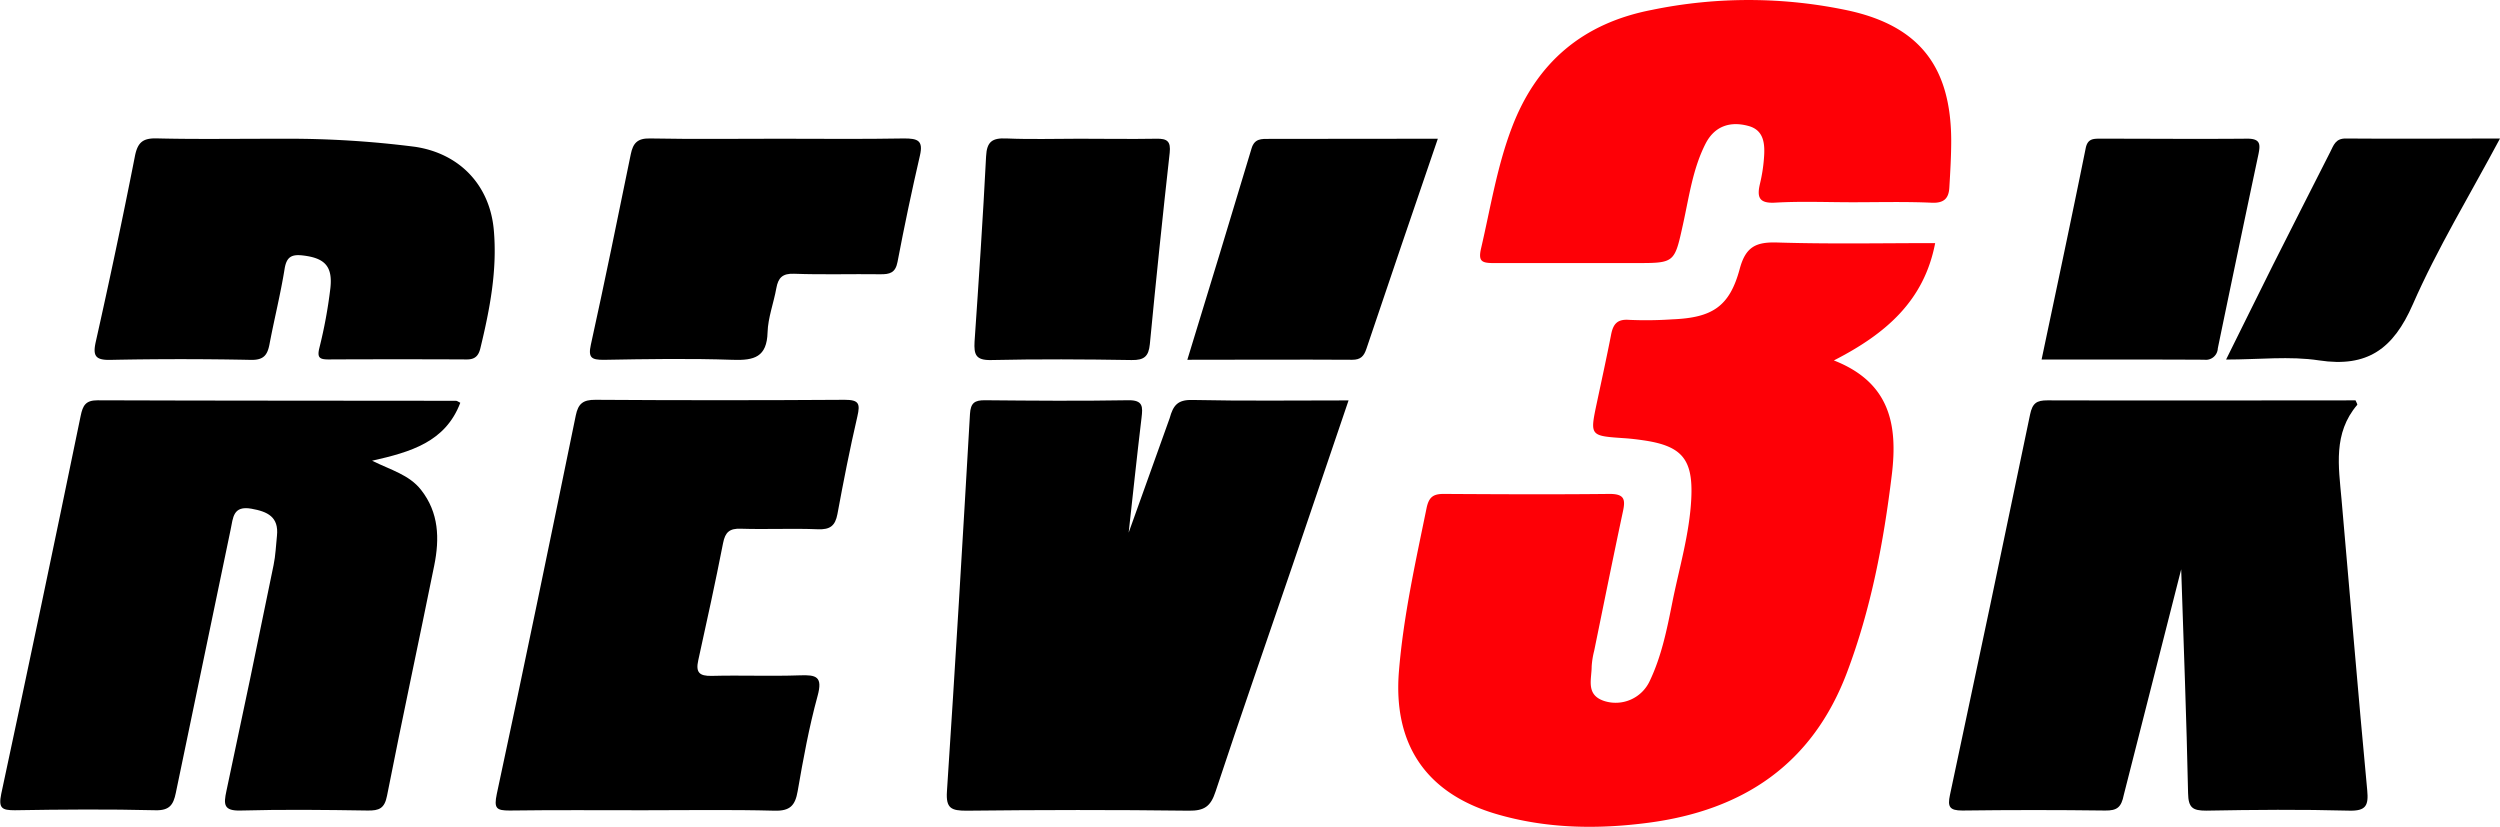 <svg id="Layer_1" data-name="Layer 1" xmlns="http://www.w3.org/2000/svg" viewBox="0 0 453.41 149.96"><defs><style>.cls-1{fill:#fe0006;}</style></defs><title>rev3k_logo</title><g id="_3" data-name="3"><path class="cls-1" d="M359.09,52.67c-2,10.44-8.89,16.43-18.37,21.28,10.21,4,11.6,11.7,10.51,20.72-1.49,12.26-3.76,24.31-8.15,35.92-6.3,16.65-18.87,24.94-35.94,27.2-9.3,1.23-18.61,1.09-27.69-1.59-12.74-3.76-18.7-12.68-17.61-25.91.82-10,3-19.74,5-29.52.43-2.11,1.27-2.63,3.22-2.61,10,.06,20,.11,30,0,2.67,0,2.87,1,2.41,3.14-1.8,8.44-3.5,16.89-5.23,25.34a15.16,15.16,0,0,0-.45,2.83c0,2.34-1.1,5.12,2.26,6.24a6.81,6.81,0,0,0,8.27-3.62c2.14-4.48,3.12-9.35,4.08-14.16,1.25-6.3,3.15-12.49,3.46-19,.33-7-1.65-9.44-8.53-10.47-1.21-.18-2.44-.33-3.67-.41-6.2-.42-6.2-.41-4.94-6.37.88-4.14,1.79-8.28,2.6-12.44.37-1.87,1.1-2.81,3.24-2.65a70.21,70.21,0,0,0,7.81-.09c7.26-.29,10.43-2.27,12.28-9.18,1.08-4,2.95-4.87,6.77-4.76C340,52.86,349.41,52.67,359.09,52.67Z" transform="translate(-8.12 -8.58)"/><path class="cls-1" d="M344.11,45.26c-4.66,0-9.32-.2-14,.07-3,.18-3.38-1-2.78-3.49a28.89,28.89,0,0,0,.7-4.44c.21-2.56.13-5.24-2.9-6-3.18-.84-6,0-7.66,3.19-2.34,4.56-3,9.63-4.09,14.56-1.57,7.12-1.48,7.14-8.53,7.14-8.62,0-17.25,0-25.88,0-2.18,0-2.78-.36-2.22-2.74,1.7-7.31,2.87-14.74,5.56-21.81,4.5-11.87,12.91-18.95,25.38-21.36a86.74,86.74,0,0,1,35.84.15C356.31,13.39,361.94,20.79,362,34c0,2.87-.17,5.75-.34,8.61-.11,1.91-.94,2.82-3.12,2.74C353.7,45.13,348.9,45.26,344.11,45.26Z" transform="translate(-8.12 -8.58)"/></g><g id="bottom"><path d="M91.6,81.63c-2.7,7.12-9,8.93-16,10.51,3.43,1.69,6.73,2.55,8.88,5.28,3.26,4.15,3.37,8.86,2.4,13.69-2.82,13.94-5.82,27.84-8.57,41.8-.45,2.3-1.43,2.7-3.51,2.67-7.67-.12-15.36-.21-23,0-3.17.1-3.13-1.14-2.62-3.53q4.38-20.46,8.56-41c.36-1.73.42-3.53.61-5.3.36-3.43-1.71-4.39-4.64-4.91-3.34-.59-3.31,1.63-3.76,3.77-3.29,15.94-6.66,31.86-9.95,47.8-.44,2.13-1.14,3.19-3.7,3.12-8.49-.21-17-.14-25.49,0-2.33,0-3-.35-2.47-2.95Q15.68,118.33,22.75,84c.39-1.89.91-2.83,3.08-2.82,21.65.08,43.29.06,64.93.09C91,81.24,91.21,81.44,91.6,81.63Z" transform="translate(-8.12 -8.58)"/><path d="M393.3,152.74c-.45,2.25-1.2,2.87-3.38,2.84q-12.94-.17-25.9,0c-2.34,0-2.7-.69-2.25-2.81q7.37-34.5,14.53-69c.43-2.06,1.17-2.59,3.16-2.58,18.64.06,37.27,0,55.87,0,.14.36.38.72.31.81-4.4,5.15-3.38,11.18-2.85,17.15,1.56,17.58,3,35.18,4.66,52.76.26,2.76-.22,3.78-3.3,3.69-8.63-.23-17.27-.16-25.91,0-2.46,0-3.23-.53-3.28-3.15-.28-13.54-.81-27.08-1.25-40.62" transform="translate(-8.12 -8.58)"/><path d="M220.26,84.41c.63-2.28,1.42-3.35,4.08-3.29,9.3.2,18.6.08,28.36.08-3.47,10.22-6.79,20-10.13,29.83-4.67,13.7-9.45,27.37-14,41.13-.88,2.7-2.05,3.48-4.84,3.45-13.43-.17-26.87-.15-40.31,0-2.73,0-3.77-.39-3.56-3.48,1.51-22.82,2.86-45.65,4.18-68.48.12-2,.85-2.5,2.74-2.48,8.64.08,17.28.15,25.92,0,2.78-.06,2.69,1.21,2.45,3.21-.83,6.93-1.56,13.86-2.33,20.8" transform="translate(-8.12 -8.58)"/><path d="M124.8,155.53c-8.09,0-16.18-.06-24.26.05-2.38,0-2.87-.37-2.32-3,4.91-22.86,9.63-45.76,14.33-68.67.44-2.13,1.32-2.83,3.55-2.82q22.6.15,45.23,0c2.58,0,2.82.71,2.29,3C162.25,90,161.09,95.9,160,101.81c-.4,2.12-1.32,2.85-3.54,2.76-4.65-.19-9.32.05-14-.1-2-.07-2.81.6-3.2,2.6-1.39,7.11-2.94,14.19-4.5,21.26-.49,2.19.18,2.88,2.43,2.83,5.34-.14,10.7.09,16-.1,3-.11,4.17.23,3.21,3.74-1.55,5.66-2.61,11.47-3.61,17.26-.45,2.61-1.38,3.62-4.18,3.55C140.7,155.4,132.75,155.53,124.8,155.53Z" transform="translate(-8.12 -8.58)"/></g><g id="top"><path d="M60,33.74A180.4,180.4,0,0,1,83.36,35.2c8.1,1.2,13.56,6.93,14.31,15,.67,7.33-.71,14.44-2.42,21.51-.34,1.43-1,2.07-2.49,2.06q-12.53-.06-25.05,0c-1.63,0-2.1-.32-1.67-2.08a85.77,85.77,0,0,0,2-10.86c.44-4-1.07-5.46-5-5.92-2-.23-2.94.22-3.3,2.41C59,61.94,57.86,66.45,57,71c-.38,2-1.08,2.9-3.39,2.85q-12.73-.26-25.46,0c-2.76.06-3.22-.76-2.66-3.28C28,59.37,30.38,48.15,32.59,36.9c.51-2.59,1.52-3.28,4-3.22C43.47,33.85,50.32,33.74,60,33.74Z" transform="translate(-8.12 -8.58)"/><path d="M149.46,33.74c7.54,0,15.08.09,22.62-.05,2.45,0,3.53.34,2.88,3.11q-2.22,9.6-4.06,19.28c-.38,2-1.42,2.26-3.13,2.24-5.21-.07-10.42.1-15.63-.09-2.11-.08-2.88.73-3.22,2.61-.48,2.69-1.51,5.35-1.59,8-.12,4.51-2.43,5.13-6.29,5-7.8-.27-15.62-.14-23.44,0-2.17,0-2.85-.35-2.32-2.74,2.53-11.5,4.88-23,7.24-34.55.41-2,1.2-2.91,3.49-2.86C133.82,33.84,141.64,33.74,149.46,33.74Z" transform="translate(-8.12 -8.58)"/><path d="M203.83,33.74c4.66,0,9.32.08,14,0,2-.05,2.65.49,2.43,2.56Q218.33,53.6,216.66,71c-.22,2.2-1,2.92-3.31,2.88-8.49-.14-17-.19-25.48,0-2.79.06-3.13-1-3-3.34.77-11.19,1.52-22.39,2.09-33.59.13-2.71,1.14-3.37,3.69-3.26C195.05,33.88,199.44,33.74,203.83,33.74Z" transform="translate(-8.12 -8.58)"/><path d="M268.89,33.74c-4.44,13-8.74,25.55-12.95,38.09-.46,1.37-1.06,2-2.57,2-9.83-.06-19.67,0-29.91,0,4-13,7.84-25.67,11.65-38.34.54-1.81,1.81-1.72,3.21-1.72Z" transform="translate(-8.12 -8.58)"/><path d="M378.39,73.79c2.74-13,5.44-25.65,8-38.33.35-1.73,1.37-1.73,2.65-1.73,8.9,0,17.79.08,26.69,0,2.4,0,2.33,1.1,2,2.78Q414,54.11,410.35,71.76a2.17,2.17,0,0,1-2.47,2.06C398.18,73.77,388.48,73.79,378.39,73.79Z" transform="translate(-8.12 -8.58)"/><path d="M411.85,73.79c3-6,5.72-11.61,8.52-17.18,3.43-6.84,6.92-13.64,10.37-20.47.61-1.19.94-2.45,2.79-2.44,9.13.08,18.26,0,28,0C456,44.06,450.16,53.64,445.7,63.82c-3.51,8-8.2,11.46-17,10.12C423.38,73.13,417.84,73.79,411.85,73.79Z" transform="translate(-8.12 -8.58)"/></g></svg>